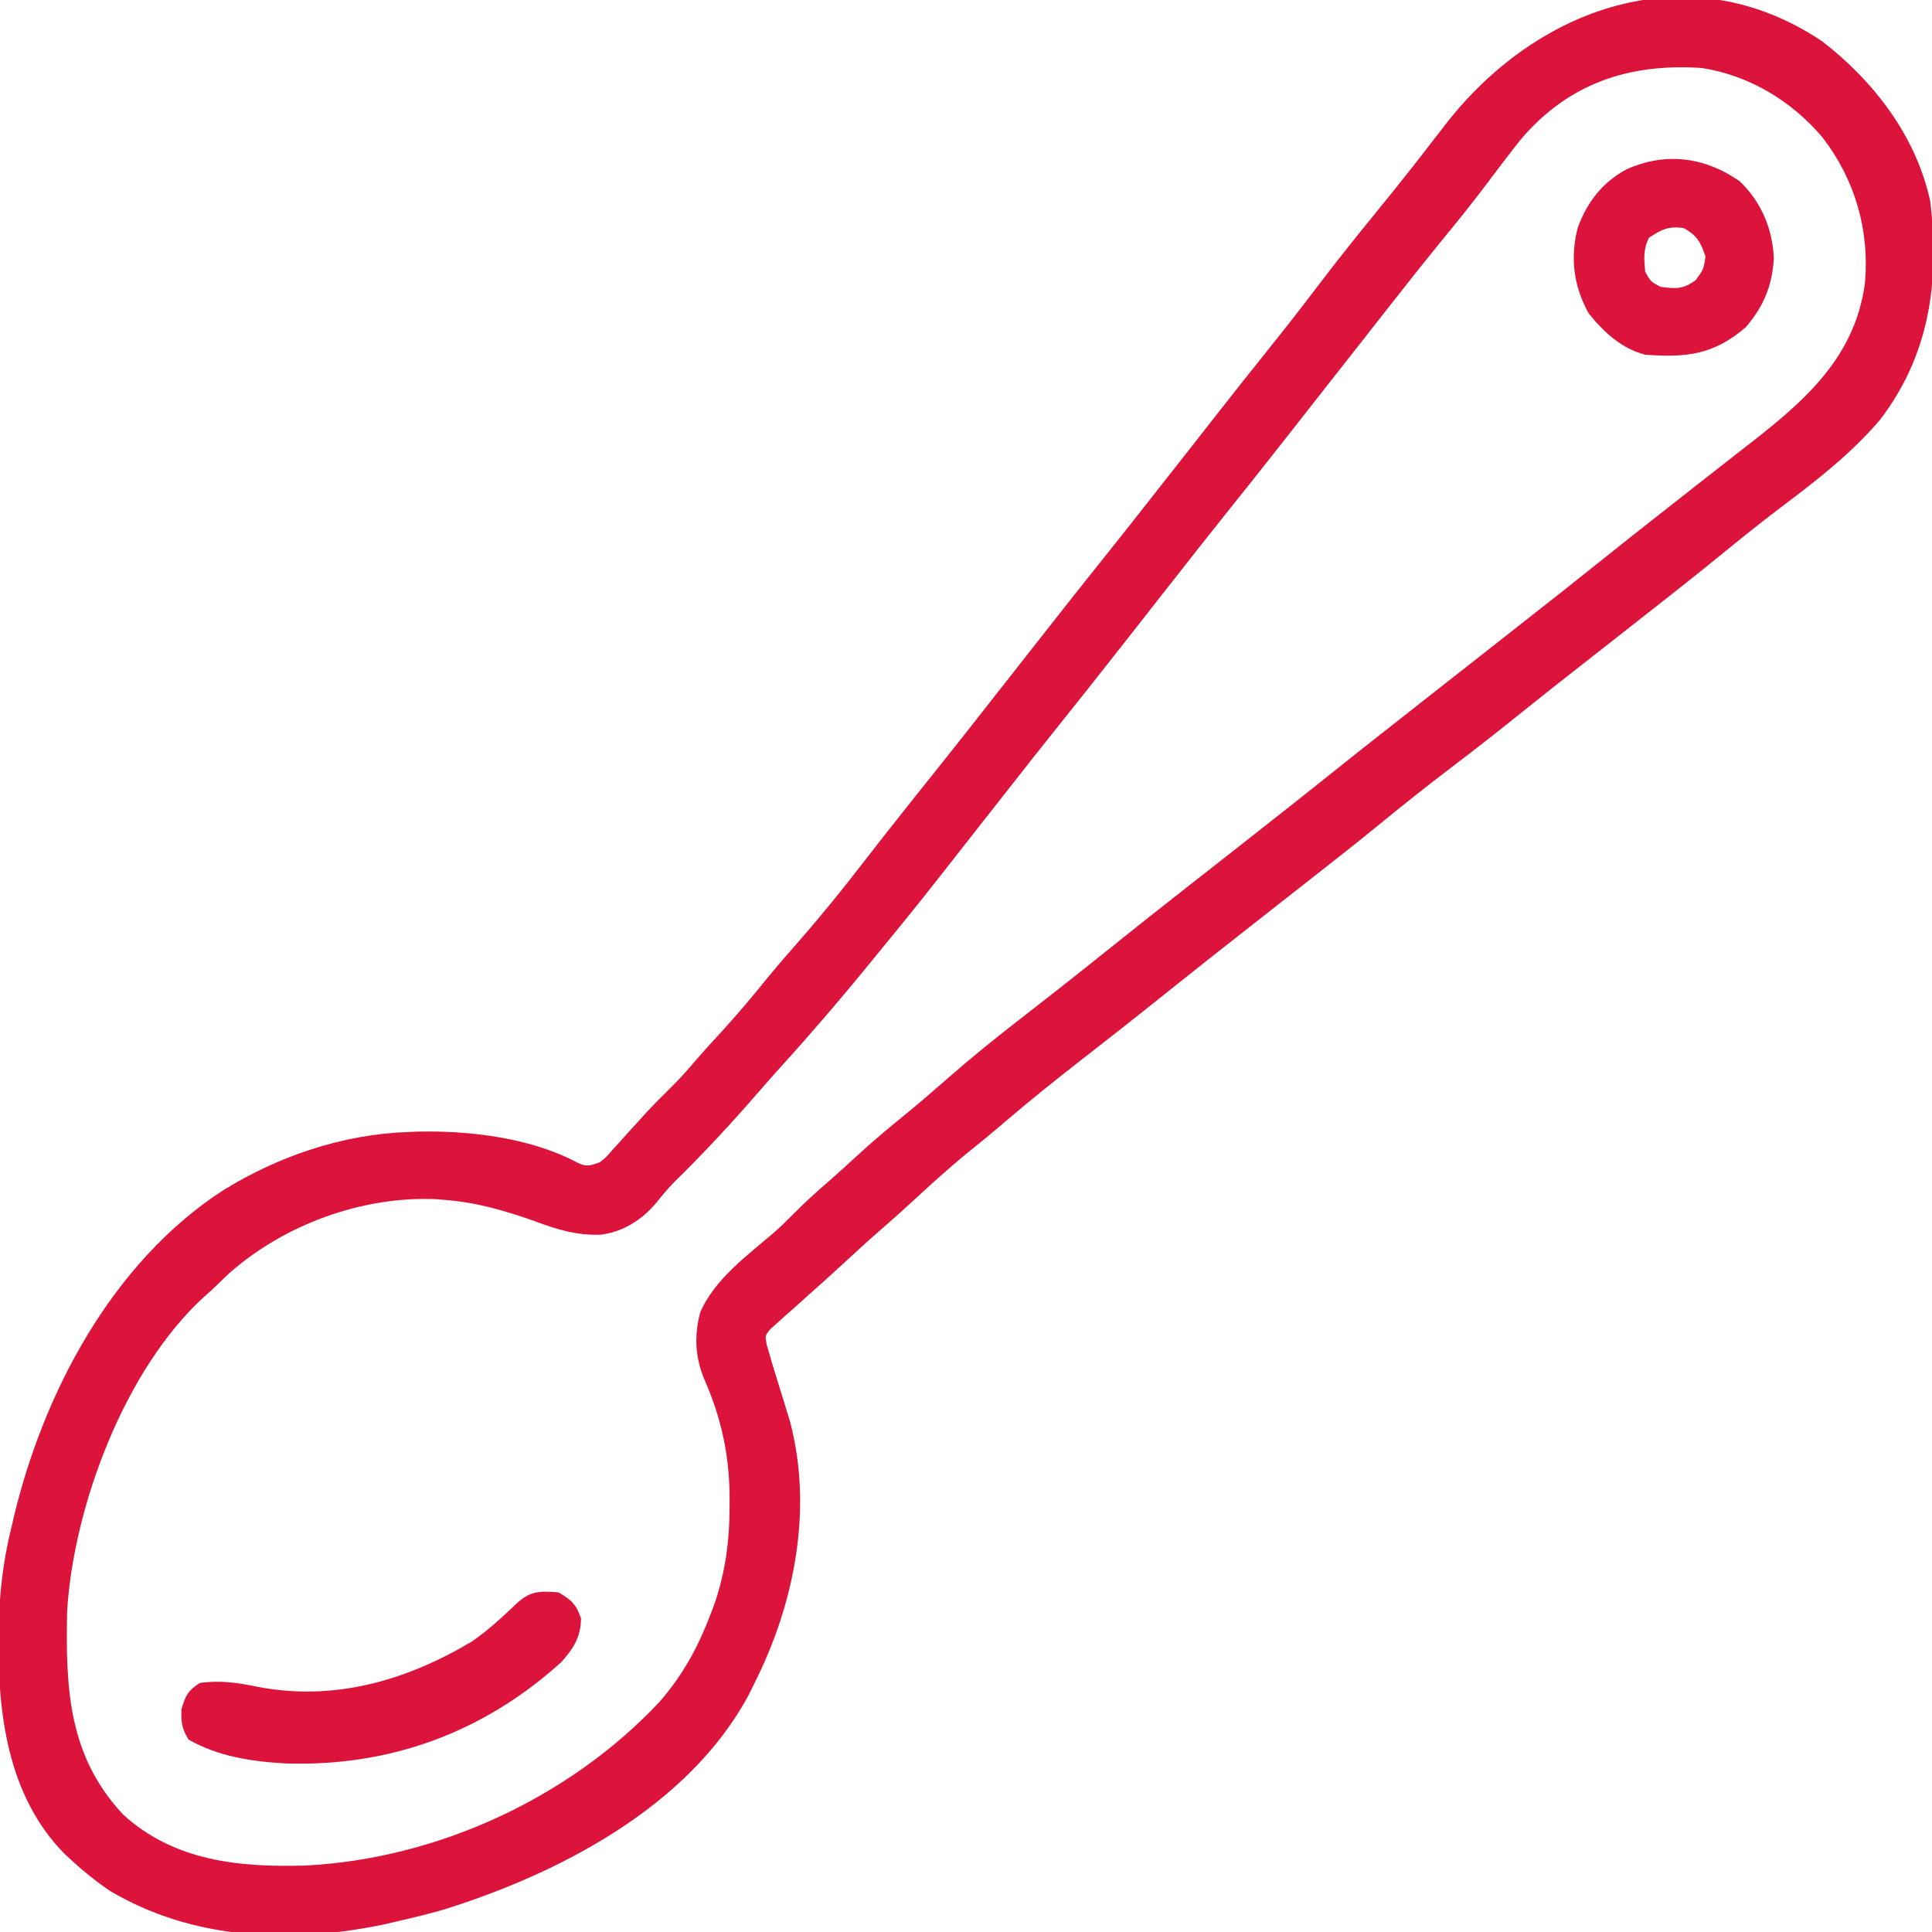 <?xml version="1.0" encoding="UTF-8" standalone="no"?><svg width='32' height='32' viewBox='0 0 32 32' fill='none' xmlns='http://www.w3.org/2000/svg'>
<g clip-path='url(#clip0_2966_31056)'>
<path d='M30.186 0.688C31.042 1.35 31.739 2.26 31.971 3.334C32.128 4.66 31.964 5.873 31.139 6.954C30.669 7.504 30.112 7.94 29.537 8.373C29.223 8.61 28.916 8.853 28.612 9.102C28.197 9.441 27.778 9.774 27.356 10.104C27.174 10.246 26.992 10.389 26.811 10.532C26.593 10.703 26.375 10.874 26.157 11.045C25.822 11.307 25.489 11.57 25.157 11.837C24.787 12.135 24.413 12.428 24.034 12.715C23.637 13.017 23.247 13.326 22.862 13.642C22.489 13.947 22.111 14.245 21.731 14.542C21.549 14.684 21.367 14.826 21.186 14.969C20.968 15.14 20.75 15.312 20.532 15.483C20.155 15.778 19.779 16.076 19.405 16.375C19.102 16.618 18.799 16.859 18.495 17.098C18.459 17.126 18.423 17.154 18.386 17.183C18.204 17.326 18.023 17.468 17.84 17.61C17.442 17.92 17.05 18.236 16.666 18.564C16.456 18.744 16.242 18.92 16.026 19.094C15.709 19.352 15.409 19.626 15.109 19.903C14.97 20.032 14.829 20.158 14.686 20.282C14.42 20.513 14.16 20.75 13.902 20.989C13.741 21.138 13.578 21.284 13.413 21.43C13.321 21.513 13.228 21.597 13.135 21.68C13.09 21.72 13.045 21.759 12.998 21.8C12.957 21.837 12.915 21.875 12.872 21.914C12.835 21.947 12.797 21.981 12.759 22.015C12.67 22.125 12.67 22.125 12.7 22.277C12.716 22.33 12.732 22.383 12.748 22.438C12.762 22.486 12.775 22.533 12.789 22.582C12.804 22.631 12.819 22.679 12.834 22.729C12.851 22.782 12.867 22.836 12.884 22.892C12.919 23.003 12.953 23.114 12.988 23.226C13.004 23.28 13.021 23.334 13.037 23.389C13.053 23.437 13.068 23.486 13.083 23.536C13.47 24.989 13.161 26.56 12.498 27.875C12.466 27.942 12.433 28.008 12.399 28.076C11.407 29.923 9.26 31.035 7.329 31.635C7.095 31.701 6.861 31.759 6.623 31.813C6.503 31.841 6.503 31.841 6.381 31.87C4.822 32.199 3.196 32.137 1.811 31.313C1.588 31.16 1.385 30.997 1.186 30.813C1.147 30.777 1.108 30.742 1.068 30.705C0.112 29.728 -0.037 28.359 -0.027 27.065C-0.014 26.46 0.039 25.9 0.186 25.313C0.196 25.27 0.206 25.226 0.216 25.182C0.705 23.087 1.854 20.907 3.699 19.713C4.617 19.147 5.666 18.791 6.748 18.75C6.806 18.748 6.863 18.745 6.922 18.743C7.78 18.724 8.807 18.846 9.576 19.264C9.724 19.33 9.785 19.304 9.936 19.25C10.042 19.165 10.042 19.165 10.136 19.055C10.173 19.015 10.21 18.974 10.248 18.933C10.304 18.87 10.304 18.87 10.362 18.805C10.436 18.723 10.511 18.641 10.586 18.559C10.641 18.497 10.641 18.497 10.698 18.435C10.846 18.276 10.999 18.123 11.154 17.97C11.259 17.864 11.359 17.755 11.456 17.641C11.63 17.438 11.809 17.24 11.991 17.044C12.244 16.766 12.483 16.48 12.719 16.188C12.899 15.97 13.085 15.757 13.272 15.543C13.626 15.138 13.961 14.722 14.29 14.296C14.43 14.115 14.572 13.935 14.713 13.754C14.742 13.719 14.77 13.682 14.799 13.646C15.041 13.338 15.286 13.032 15.531 12.726C15.828 12.356 16.121 11.982 16.413 11.609C16.585 11.39 16.757 11.172 16.928 10.954C17.071 10.772 17.213 10.591 17.356 10.409C17.683 9.992 18.012 9.577 18.343 9.164C18.64 8.793 18.933 8.42 19.226 8.046C19.397 7.828 19.569 7.609 19.741 7.391C19.883 7.21 20.026 7.028 20.168 6.846C20.43 6.512 20.693 6.178 20.96 5.847C21.258 5.476 21.551 5.102 21.838 4.723C22.14 4.326 22.449 3.937 22.765 3.551C22.983 3.284 23.2 3.015 23.413 2.743C23.44 2.707 23.468 2.672 23.497 2.635C23.64 2.452 23.783 2.268 23.924 2.084C25.43 0.125 27.965 -0.808 30.186 0.688ZM25.186 2.313C24.982 2.57 24.785 2.832 24.588 3.094C24.384 3.363 24.174 3.626 23.959 3.887C23.62 4.302 23.287 4.721 22.957 5.143C22.815 5.325 22.672 5.506 22.53 5.688C22.472 5.761 22.415 5.834 22.358 5.907C22.243 6.053 22.129 6.198 22.014 6.344C21.986 6.38 21.957 6.416 21.928 6.454C21.871 6.527 21.814 6.6 21.756 6.673C21.614 6.854 21.471 7.035 21.329 7.217C21.002 7.634 20.673 8.049 20.341 8.463C20.044 8.833 19.751 9.206 19.458 9.58C19.287 9.798 19.115 10.017 18.944 10.235C18.801 10.416 18.659 10.598 18.516 10.78C18.189 11.197 17.86 11.612 17.529 12.025C17.232 12.395 16.939 12.768 16.646 13.142C16.475 13.361 16.303 13.579 16.131 13.797C15.987 13.981 15.842 14.166 15.697 14.351C15.389 14.745 15.077 15.137 14.759 15.524C14.669 15.633 14.579 15.742 14.49 15.853C13.968 16.495 13.43 17.124 12.873 17.737C12.761 17.861 12.651 17.987 12.541 18.114C12.102 18.618 11.648 19.11 11.169 19.577C11.062 19.687 10.966 19.802 10.87 19.922C10.634 20.204 10.314 20.409 9.942 20.451C9.544 20.462 9.228 20.365 8.858 20.227C8.362 20.052 7.901 19.916 7.373 19.875C7.324 19.871 7.274 19.867 7.223 19.862C5.996 19.809 4.703 20.285 3.791 21.094C3.693 21.188 3.596 21.281 3.498 21.375C3.442 21.425 3.442 21.425 3.384 21.476C2.072 22.669 1.221 24.938 1.112 26.677C1.086 27.949 1.125 29.079 2.04 30.055C2.887 30.828 3.965 30.931 5.059 30.899C7.242 30.789 9.43 29.779 10.92 28.192C11.305 27.751 11.556 27.294 11.764 26.75C11.787 26.691 11.787 26.691 11.811 26.629C12.014 26.071 12.085 25.522 12.084 24.93C12.084 24.836 12.084 24.836 12.084 24.741C12.073 24.068 11.941 23.474 11.67 22.856C11.515 22.49 11.495 22.129 11.596 21.743C11.828 21.193 12.377 20.794 12.819 20.416C12.936 20.313 13.046 20.205 13.155 20.094C13.34 19.906 13.534 19.732 13.735 19.559C13.894 19.42 14.05 19.277 14.206 19.133C14.483 18.88 14.768 18.641 15.061 18.405C15.28 18.225 15.492 18.039 15.706 17.852C16.111 17.498 16.527 17.163 16.953 16.834C17.134 16.694 17.314 16.552 17.495 16.411C17.53 16.383 17.566 16.354 17.604 16.325C17.872 16.114 18.139 15.902 18.405 15.688C18.814 15.36 19.227 15.034 19.64 14.71C19.822 14.568 20.004 14.425 20.186 14.282C20.404 14.111 20.622 13.939 20.84 13.768C21.217 13.473 21.593 13.175 21.967 12.876C22.377 12.547 22.789 12.222 23.203 11.898C23.385 11.755 23.567 11.612 23.748 11.469C23.821 11.412 23.894 11.355 23.967 11.297C24.003 11.269 24.039 11.241 24.077 11.211C24.405 10.954 24.405 10.954 24.514 10.868C24.587 10.81 24.66 10.753 24.733 10.696C24.914 10.553 25.096 10.411 25.277 10.268C25.655 9.973 26.031 9.675 26.405 9.376C26.814 9.047 27.227 8.722 27.64 8.398C27.749 8.312 27.858 8.227 27.967 8.141C28.003 8.113 28.039 8.085 28.076 8.055C28.149 7.998 28.222 7.941 28.295 7.884C28.48 7.738 28.665 7.593 28.851 7.449C29.817 6.701 30.718 5.976 30.89 4.686C30.966 3.807 30.725 2.977 30.188 2.278C29.677 1.674 28.976 1.248 28.186 1.126C26.989 1.045 25.98 1.377 25.186 2.313Z' fill='#DC143C'/>
<path d='M9.248 26.375C9.463 26.496 9.542 26.571 9.623 26.805C9.623 27.11 9.497 27.307 9.296 27.531C8.012 28.693 6.46 29.265 4.731 29.208C4.172 29.177 3.614 29.095 3.123 28.812C3.01 28.629 2.997 28.524 3.006 28.308C3.073 28.083 3.111 28.002 3.311 27.875C3.634 27.827 3.943 27.872 4.26 27.937C5.526 28.185 6.727 27.838 7.813 27.19C8.082 27.005 8.314 26.791 8.55 26.565C8.779 26.35 8.937 26.349 9.248 26.375Z' fill='#DC143C'/>
<path d='M28.812 3C29.172 3.341 29.362 3.792 29.38 4.286C29.352 4.738 29.208 5.081 28.913 5.422C28.38 5.879 27.928 5.925 27.249 5.875C26.857 5.774 26.56 5.499 26.312 5.188C26.063 4.74 26.003 4.262 26.134 3.767C26.291 3.345 26.537 3.025 26.933 2.808C27.579 2.516 28.228 2.595 28.812 3ZM27.312 3.938C27.215 4.131 27.231 4.287 27.249 4.5C27.338 4.662 27.338 4.662 27.499 4.75C27.75 4.786 27.878 4.793 28.085 4.641C28.217 4.462 28.217 4.462 28.249 4.25C28.167 4.009 28.111 3.902 27.886 3.777C27.634 3.743 27.522 3.8 27.312 3.938Z' fill='#DC143C'/>
</g>
<defs>
<clipPath id='clip0_2966_31056'>
<rect width='32' height='32' fill='white'/>
</clipPath>
</defs>
</svg>
